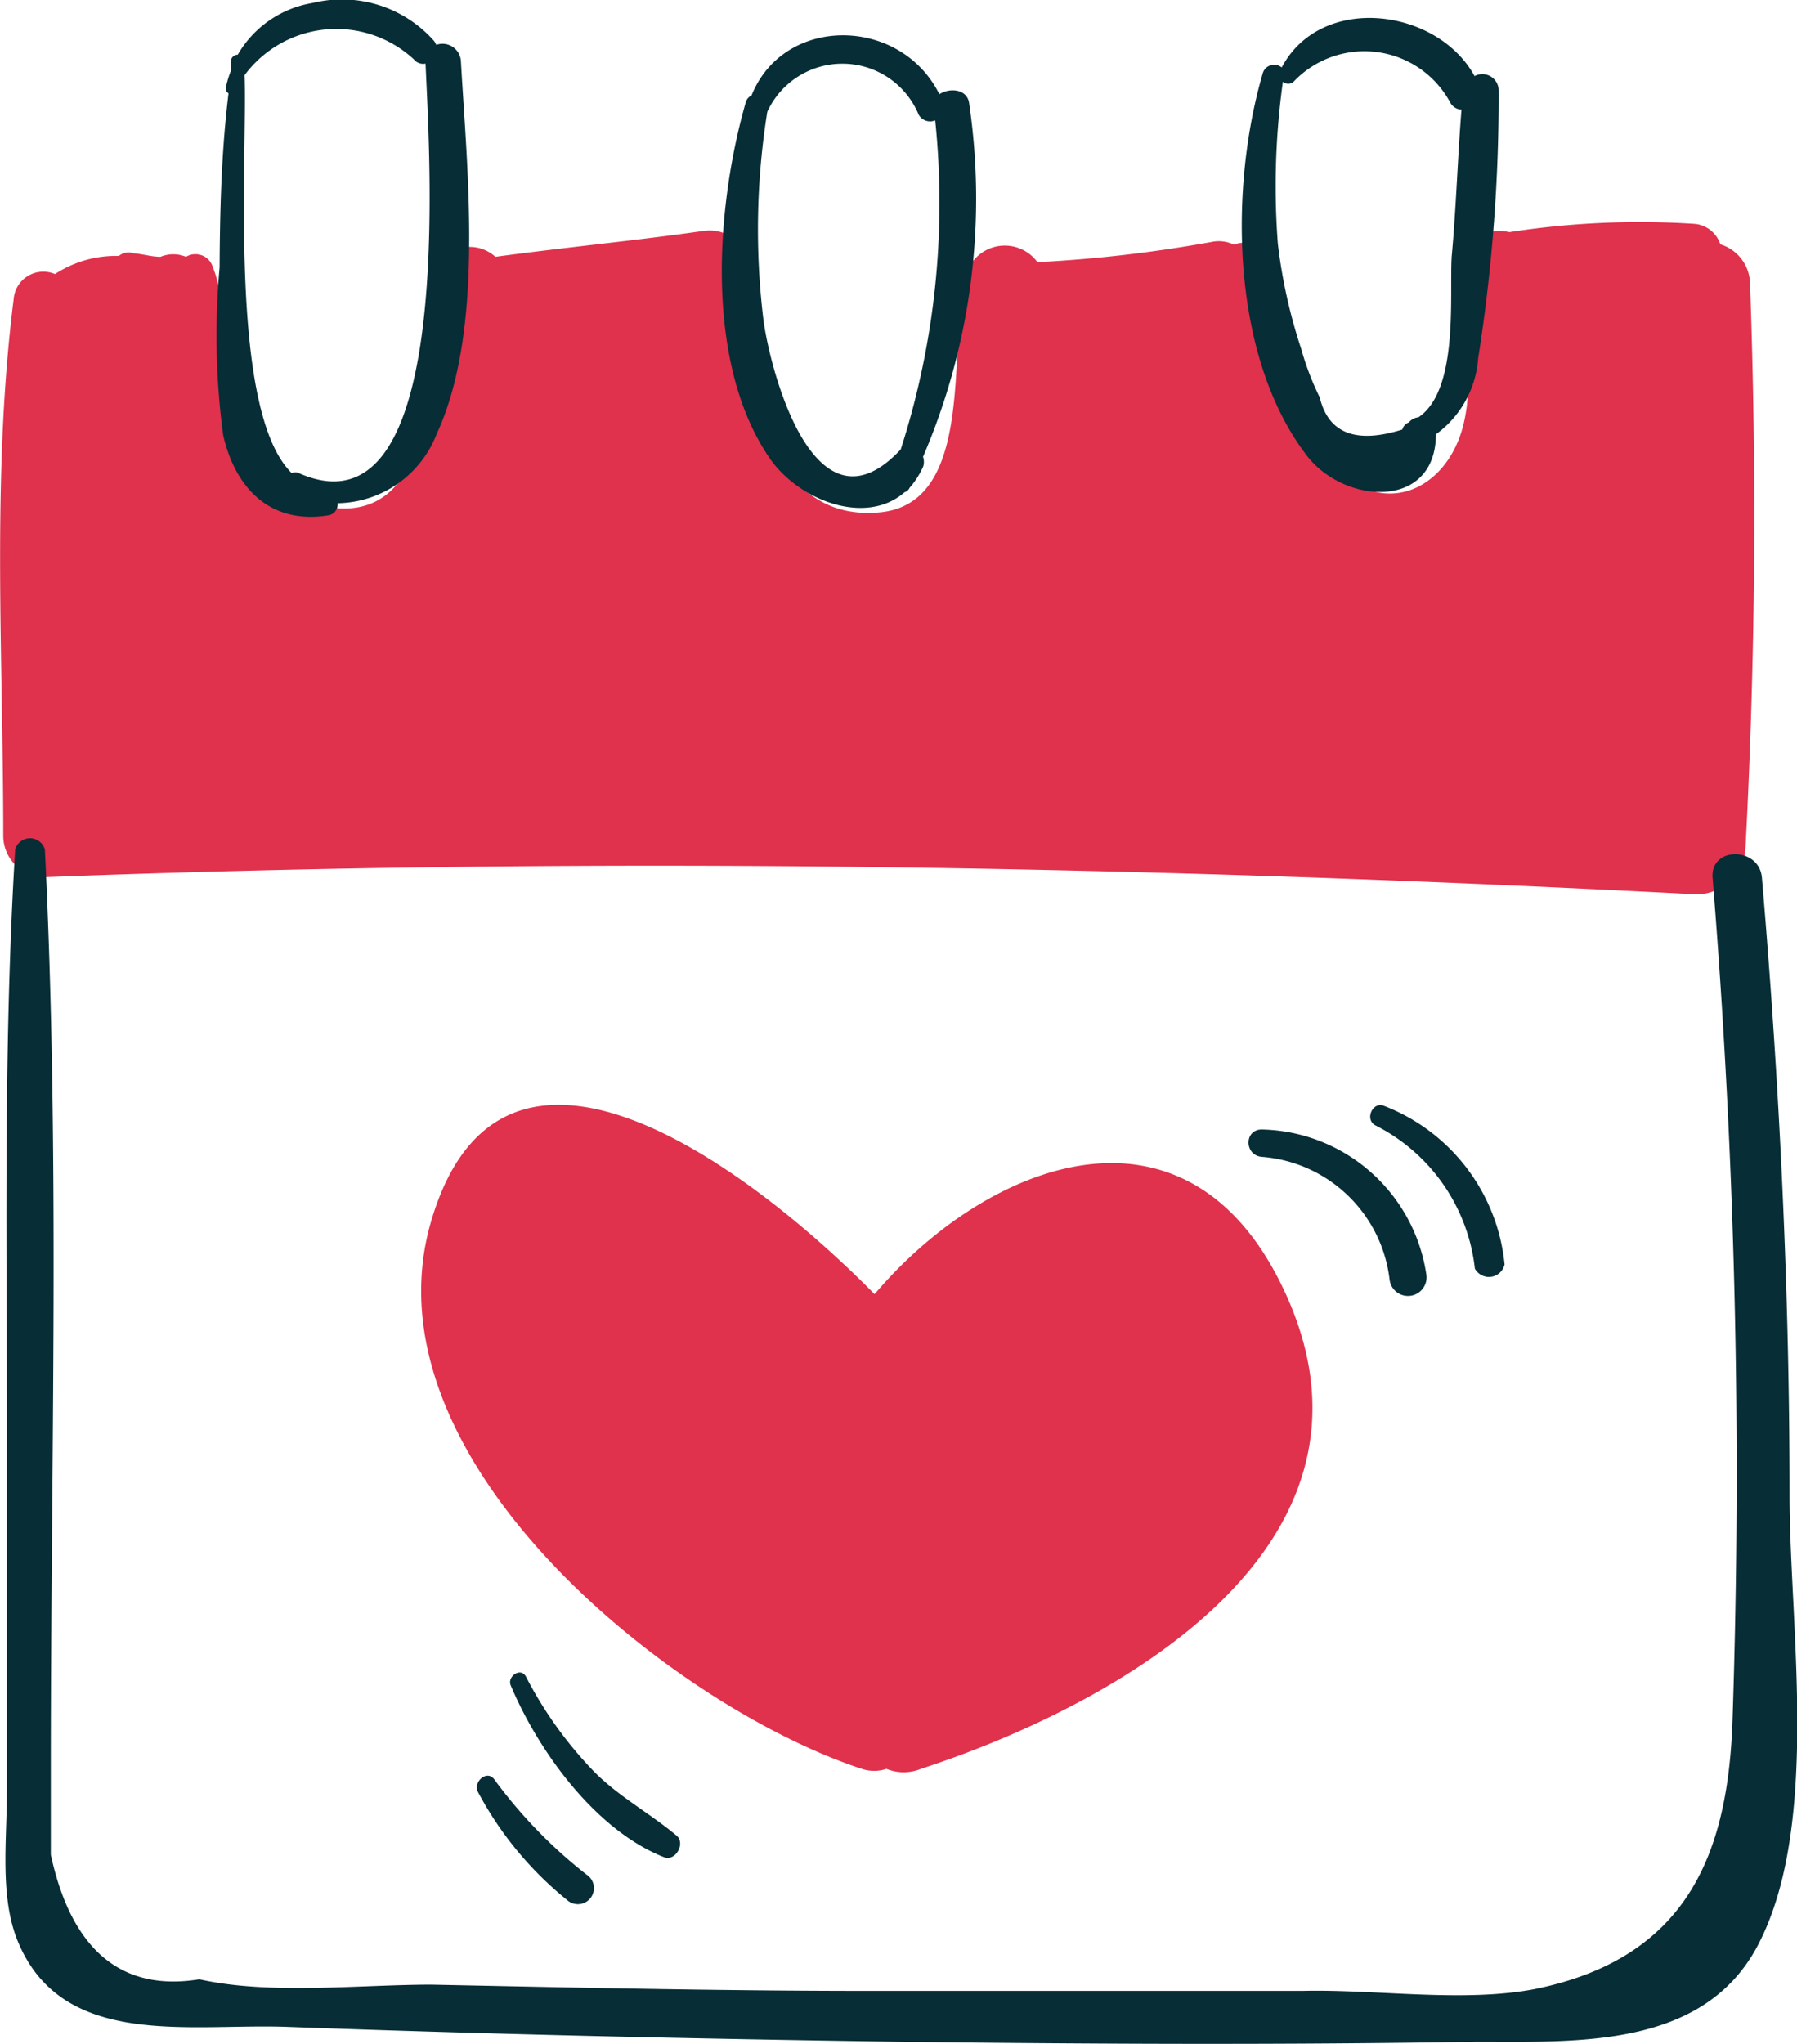 <svg xmlns="http://www.w3.org/2000/svg" viewBox="0 0 60.47 68.77"><g id="Layer_2" data-name="Layer 2"><g id="OBJECTS"><path d="M43.27,43.54c-3.23-7.1-10-4.52-13.84,0-4.35-4.41-12.57-10.46-14.92-2.46S22.64,57.42,29,59.51a1.31,1.31,0,0,0,.83,0,1.53,1.53,0,0,0,1.16,0C37.54,57.37,47.15,52.06,43.27,43.54Z" fill="#e0314d"/><path d="M58.89,9.56a1.41,1.41,0,0,0-1-1.34A1,1,0,0,0,57,7.53a28.65,28.65,0,0,0-6.21.28l0,0a1.51,1.51,0,0,0-1.84,1.71c.3,1.56.72,3.39.23,5-.57,1.83-2.31,2.75-3.93,1.53-2.18-1.64-2.86-4.5-2.63-7.1.06-.7-.58-.91-1.1-.72a1.17,1.17,0,0,0-.75-.09,46.12,46.12,0,0,1-5.86.68,1.36,1.36,0,0,0-2.38.35c-.7,2.22.41,7.78-2.95,8.07-3.71.32-4.3-4.16-5-7.11,1.31-.52.57-2.57-.91-2.36-2.32.33-4.64.55-7,.87a1.28,1.28,0,0,0-2.14,1c0,2.38.31,8.42-3.88,7.34-3.81-1-2.46-5.36-3.49-8a.61.61,0,0,0-.9-.34,1.12,1.12,0,0,0-.86,0c-.3,0-.62-.1-.91-.12A.51.51,0,0,0,4,8.61a3.76,3.76,0,0,0-2.15.61,1,1,0,0,0-1.39.84C-.29,16,.11,22.15.11,28.13a1.39,1.39,0,0,0,1.38,1.38c18.57-.71,37.07-.39,55.62.58a1.66,1.66,0,0,0,1.63-1.63C59.07,22.15,59.12,15.87,58.89,9.56Z" fill="#e0314d"/><path d="M15.51,2.06a.62.62,0,0,0-.83-.55.5.5,0,0,0-.08-.14A4.14,4.14,0,0,0,10.52.1,3.58,3.58,0,0,0,8,1.84a.23.23,0,0,0-.23.22l0,.32a3.62,3.62,0,0,0-.17.56.19.19,0,0,0,.09.2C7.45,5.1,7.4,7.06,7.39,9a25.3,25.3,0,0,0,.12,5.64c.42,1.84,1.63,3,3.52,2.7a.37.37,0,0,0,.33-.41,3.64,3.64,0,0,0,3.33-2.32C16.31,11.11,15.72,5.79,15.51,2.06ZM10.06,15.92a.25.25,0,0,0-.24,0C7.67,13.83,8.33,5.28,8.23,2.53A3.84,3.84,0,0,1,13.93,2a.4.4,0,0,0,.39.14C14.44,5.09,15.37,18.26,10.06,15.92Z" fill="#072d36"/><path d="M32.61,3.46c-.07-.46-.64-.52-1-.29C30.3.54,26.38.5,25.29,3.21a.37.37,0,0,0-.2.25c-1,3.5-1.4,8.79.84,12,1,1.4,3.22,2.23,4.51,1.1a.28.28,0,0,0,.17-.15v0a2.81,2.81,0,0,0,.45-.7.5.5,0,0,0,0-.34A22,22,0,0,0,32.61,3.46Zm-2.3,11.66c-2.86,3.07-4.35-2.5-4.61-4.28a25.07,25.07,0,0,1,.12-7.08,2.78,2.78,0,0,1,5.09.09.44.44,0,0,0,.56.2A27,27,0,0,1,30.31,15.12Z" fill="#072d36"/><path d="M49.62,2.56c-1.26-2.3-5.17-2.79-6.49-.29a.4.4,0,0,0-.63.17C41.36,6.31,41.4,12,44,15.36c1.27,1.61,4.31,1.8,4.32-.75a3.46,3.46,0,0,0,1.42-2.55,56.51,56.51,0,0,0,.69-9A.55.55,0,0,0,49.62,2.56Zm-.77,6.07c-.08,1.3.25,4.49-1.12,5.41a.46.46,0,0,0-.32.17h0a.35.35,0,0,0-.22.24c-1.56.49-2.49.13-2.78-1.08a9.33,9.33,0,0,1-.62-1.62A18,18,0,0,1,43,8.2a25.48,25.48,0,0,1,.17-5.45.27.27,0,0,0,.36,0,3.28,3.28,0,0,1,5.26.68.46.46,0,0,0,.39.26C49.05,5.3,49,7,48.85,8.63Z" fill="#072d36"/><path d="M60.22,50.3c0-6.93-.34-13.86-.93-20.77-.09-1.05-1.74-1.06-1.66,0a248.14,248.14,0,0,1,.67,28.34c-.15,4.43-1.47,8-6.66,9.05-2.4.46-5.36,0-7.81.06q-7.34,0-14.66,0c-4.88,0-9.77-.11-14.65-.21-2.43,0-5.45.35-7.81-.18-2.63.43-4.31-1-5-4.19,0-1,0-2,0-3,0-10.25.31-20.58-.2-30.82a.52.52,0,0,0-1,0C.09,35.5.25,42.49.23,49.44c0,3.65,0,7.29,0,10.94,0,1.54-.24,3.43.36,4.91,1.49,3.66,5.76,2.78,9.07,2.9,6.83.25,13.67.4,20.51.5,6.51.08,13,.11,19.54,0,3.38,0,7.59.23,9.43-3.22C61.27,61.45,60.22,54.72,60.22,50.3Z" fill="#072d36"/><path d="M42.46,38c-.6,0-.59.87,0,.92a4.69,4.69,0,0,1,4.3,4.13A.61.61,0,1,0,48,42.9,5.72,5.72,0,0,0,42.46,38Z" fill="#072d36"/><path d="M46.56,37.2c-.38-.14-.64.47-.28.66a6.16,6.16,0,0,1,3.35,4.82.54.54,0,0,0,1-.14A6.39,6.39,0,0,0,46.56,37.2Z" fill="#072d36"/><path d="M22.76,61.75c-.92-.77-2-1.34-2.83-2.21a13.51,13.51,0,0,1-2.23-3.13c-.18-.34-.65,0-.51.3.93,2.21,2.85,4.86,5.15,5.77C22.74,62.64,23.08,62,22.76,61.75Z" fill="#072d36"/><path d="M19.74,63.07a16.31,16.31,0,0,1-3.11-3.21c-.25-.33-.71.09-.55.42a11.74,11.74,0,0,0,3,3.64A.54.54,0,1,0,19.74,63.07Z" fill="#072d36"/></g></g></svg>